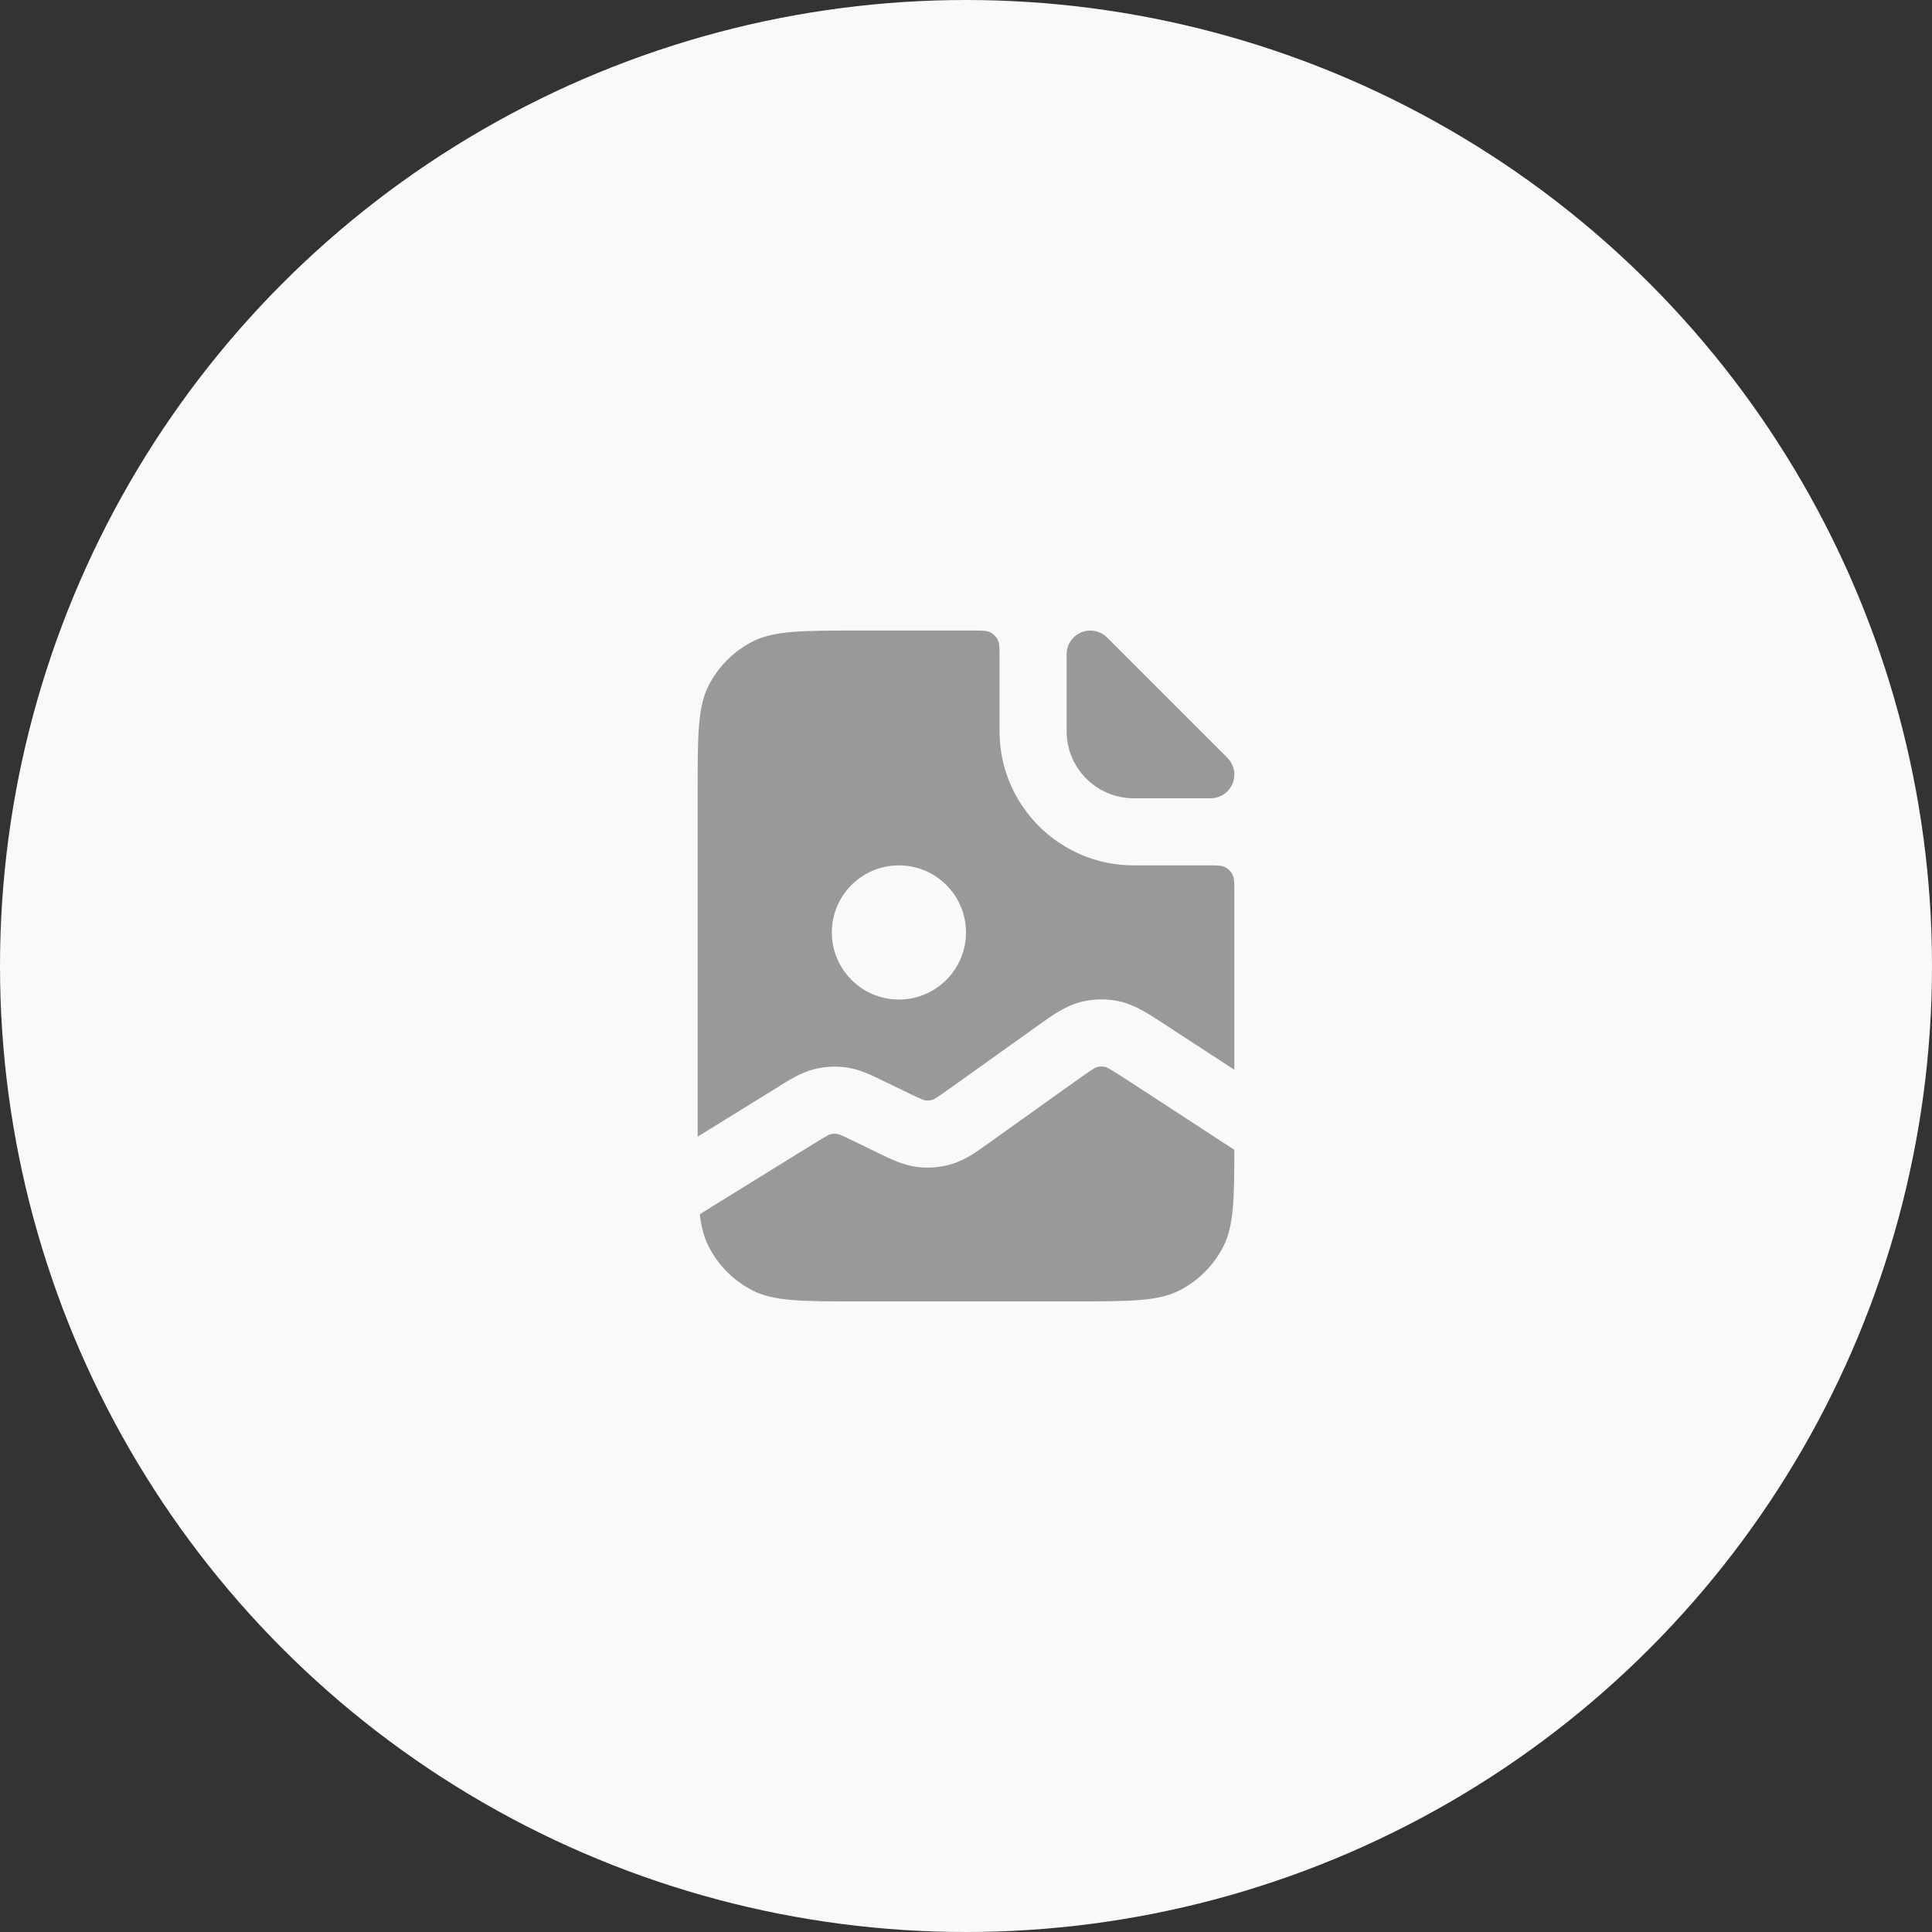 <svg width="48" height="48" viewBox="0 0 48 48" fill="none" xmlns="http://www.w3.org/2000/svg">
<rect x="0" y="0" width="48" height="48" fill="#333333" stroke="none"/>
<circle cx="24" cy="24" r="24" fill="#F8F9FA"/>
<path fill-rule="evenodd" clip-rule="evenodd" d="M17.606 17.032C17.333 17.566 17.333 18.266 17.333 19.666V28.24L19.292 27.029L19.357 26.988C19.632 26.817 19.908 26.646 20.22 26.566C20.491 26.496 20.774 26.482 21.052 26.524C21.37 26.572 21.662 26.715 21.952 26.857L22.022 26.891L22.462 27.105C22.903 27.32 22.956 27.334 22.991 27.339C23.05 27.347 23.11 27.342 23.168 27.324C23.202 27.314 23.251 27.291 23.65 27.006L25.738 25.515L25.816 25.459C26.136 25.23 26.458 24.999 26.828 24.9C27.151 24.814 27.49 24.807 27.817 24.879C28.191 24.962 28.522 25.179 28.852 25.395L28.932 25.447L30.667 26.578V22.166C30.667 21.933 30.667 21.817 30.621 21.727C30.581 21.649 30.518 21.585 30.439 21.545C30.35 21.5 30.233 21.5 30 21.5H28.167C26.326 21.5 24.833 20.008 24.833 18.166V16.333C24.833 16.1 24.833 15.983 24.788 15.894C24.748 15.816 24.684 15.752 24.606 15.712C24.517 15.666 24.4 15.666 24.167 15.666H21.333C19.933 15.666 19.233 15.666 18.698 15.939C18.228 16.179 17.846 16.561 17.606 17.032ZM30.667 28.567L28.022 26.843C27.553 26.538 27.494 26.515 27.456 26.506C27.39 26.492 27.323 26.493 27.258 26.51C27.22 26.52 27.162 26.546 26.707 26.871L24.619 28.362L24.551 28.41C24.269 28.613 23.985 28.816 23.657 28.917C23.371 29.005 23.07 29.03 22.773 28.991C22.433 28.946 22.119 28.793 21.807 28.64L21.733 28.604L21.292 28.39C20.883 28.19 20.834 28.177 20.801 28.172C20.746 28.163 20.689 28.166 20.635 28.18C20.602 28.188 20.556 28.207 20.168 28.446L17.386 30.166C17.425 30.489 17.491 30.743 17.606 30.968C17.846 31.439 18.228 31.821 18.698 32.061C19.233 32.333 19.933 32.333 21.333 32.333H26.667C28.067 32.333 28.767 32.333 29.302 32.061C29.772 31.821 30.154 31.439 30.394 30.968C30.651 30.464 30.666 29.813 30.667 28.567ZM24 23.166C24 24.087 23.254 24.833 22.333 24.833C21.413 24.833 20.667 24.087 20.667 23.166C20.667 22.246 21.413 21.5 22.333 21.5C23.254 21.5 24 22.246 24 23.166Z" fill="#999999"/>
<path d="M26.5 16.256C26.5 15.93 26.764 15.666 27.089 15.666C27.245 15.666 27.395 15.729 27.506 15.839L30.494 18.827C30.605 18.938 30.667 19.088 30.667 19.244C30.667 19.569 30.403 19.833 30.077 19.833H28.167C27.246 19.833 26.5 19.087 26.5 18.166V16.256Z" fill="#999999"/>
</svg>
